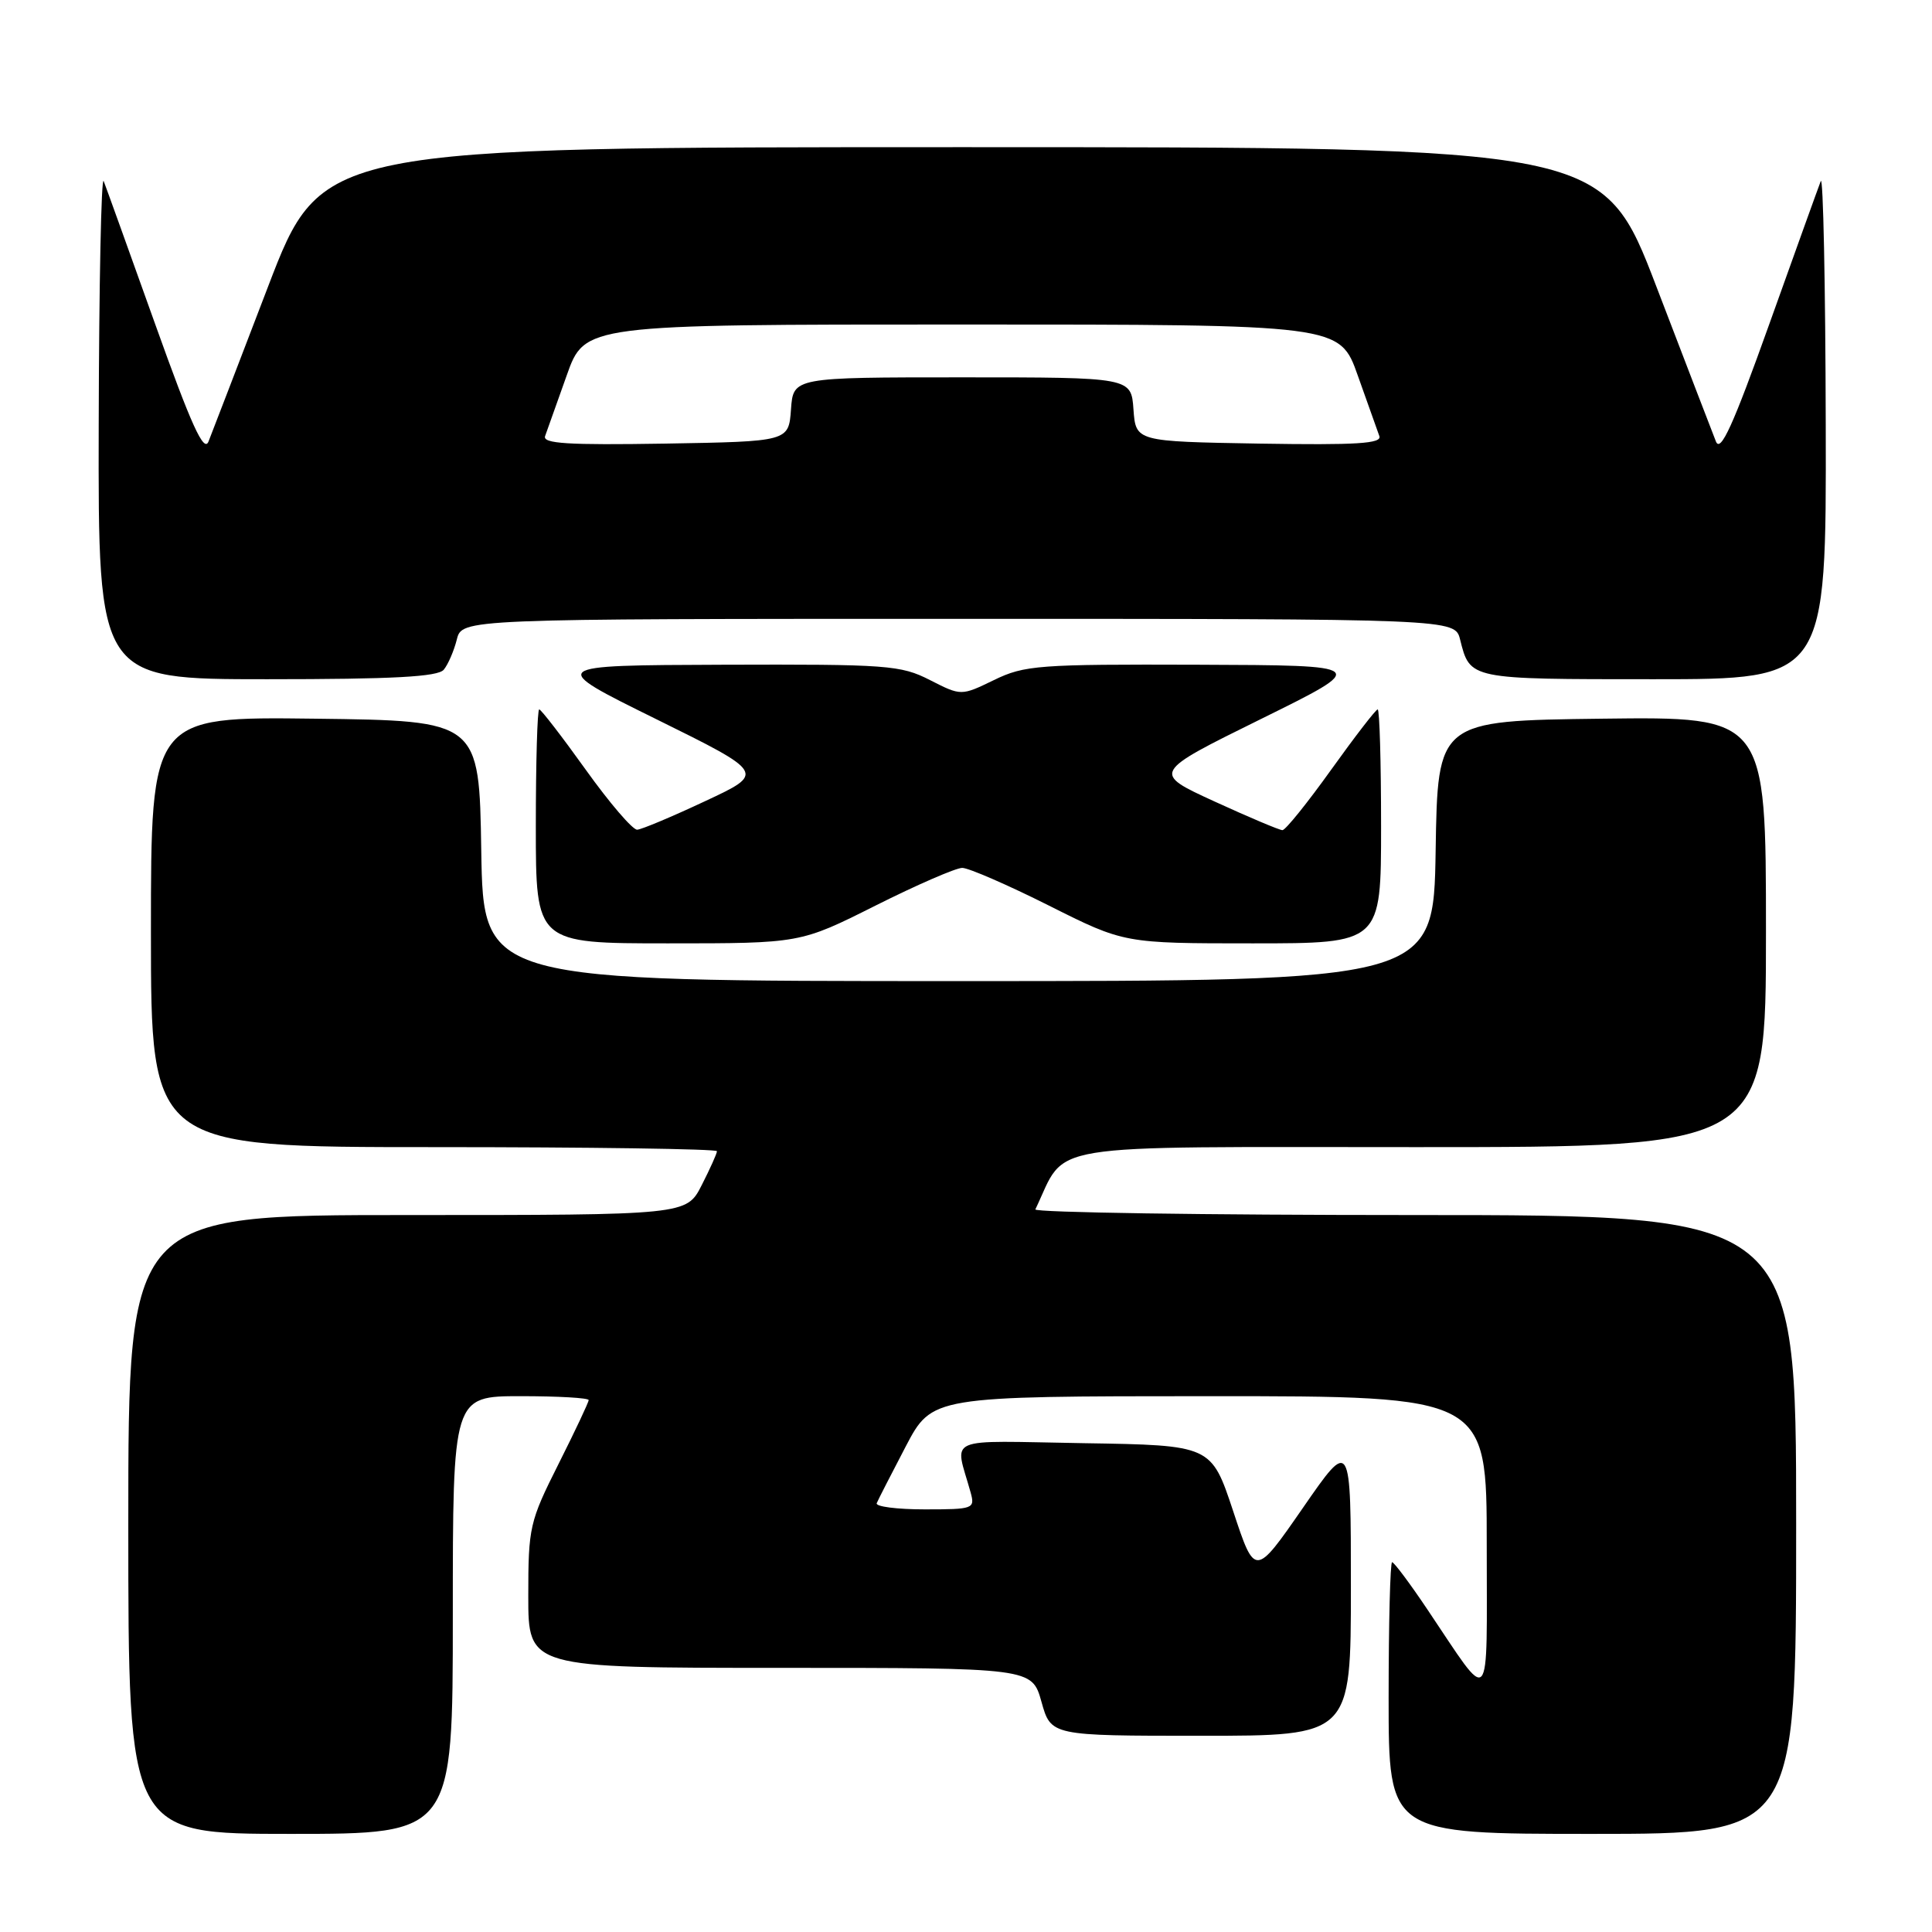<?xml version="1.0" encoding="UTF-8" standalone="no"?>
<!DOCTYPE svg PUBLIC "-//W3C//DTD SVG 1.1//EN" "http://www.w3.org/Graphics/SVG/1.1/DTD/svg11.dtd" >
<svg xmlns="http://www.w3.org/2000/svg" xmlns:xlink="http://www.w3.org/1999/xlink" version="1.1" viewBox="0 0 256 256">
 <g >
 <path fill="currentColor"
d=" M 60.00 214.00 C 60.00 185.00 60.00 185.00 69.00 185.00 C 73.95 185.00 78.00 185.23 78.00 185.52 C 78.00 185.81 76.20 189.62 74.00 194.00 C 70.17 201.62 70.00 202.36 70.00 211.48 C 70.00 221.00 70.00 221.00 103.37 221.00 C 136.74 221.00 136.74 221.00 138.00 225.50 C 139.26 230.00 139.26 230.00 159.13 230.00 C 179.00 230.00 179.00 230.00 179.00 210.31 C 179.00 190.61 179.00 190.61 172.65 199.79 C 166.29 208.97 166.29 208.97 163.40 200.23 C 160.50 191.50 160.50 191.50 143.64 191.23 C 124.79 190.92 126.51 190.17 128.61 197.75 C 129.21 199.92 129.00 200.00 122.53 200.00 C 118.85 200.00 115.98 199.63 116.17 199.18 C 116.35 198.74 118.08 195.36 120.00 191.69 C 123.50 185.01 123.50 185.01 160.25 185.00 C 197.00 185.00 197.00 185.00 197.00 204.63 C 197.00 226.92 197.76 226.08 189.13 213.25 C 186.82 209.81 184.72 207.00 184.46 207.00 C 184.21 207.00 184.00 215.10 184.00 225.00 C 184.00 243.00 184.00 243.00 211.00 243.00 C 238.00 243.00 238.00 243.00 238.00 202.00 C 238.00 161.00 238.00 161.00 187.42 161.00 C 159.60 161.00 137.00 160.66 137.19 160.25 C 141.49 151.28 137.07 152.00 187.69 152.00 C 234.00 152.00 234.00 152.00 234.00 123.48 C 234.00 94.96 234.00 94.96 212.25 95.23 C 190.50 95.50 190.50 95.50 190.23 112.75 C 189.95 130.00 189.95 130.00 127.00 130.00 C 64.05 130.00 64.05 130.00 63.77 112.75 C 63.50 95.50 63.50 95.50 41.75 95.23 C 20.00 94.96 20.00 94.96 20.00 123.48 C 20.00 152.00 20.00 152.00 57.50 152.00 C 78.12 152.00 95.00 152.24 95.00 152.54 C 95.00 152.84 94.09 154.86 92.98 157.04 C 90.96 161.00 90.96 161.00 53.98 161.00 C 17.00 161.00 17.00 161.00 17.00 202.00 C 17.00 243.00 17.00 243.00 38.50 243.00 C 60.00 243.00 60.00 243.00 60.00 214.00 Z  M 116.00 120.00 C 121.48 117.25 126.66 115.00 127.50 115.00 C 128.34 115.00 133.52 117.25 139.00 120.00 C 148.96 125.00 148.96 125.00 165.98 125.00 C 183.00 125.00 183.00 125.00 183.00 109.50 C 183.00 100.97 182.80 94.00 182.55 94.00 C 182.31 94.00 179.53 97.60 176.38 102.00 C 173.23 106.40 170.33 110.00 169.93 110.00 C 169.54 110.00 165.49 108.29 160.93 106.20 C 152.64 102.40 152.64 102.40 167.07 95.28 C 181.50 88.16 181.50 88.16 158.78 88.08 C 137.60 88.01 135.76 88.14 131.71 90.11 C 127.36 92.22 127.36 92.22 123.22 90.11 C 119.34 88.13 117.61 88.01 95.79 88.08 C 72.50 88.16 72.50 88.16 86.95 95.29 C 101.41 102.43 101.41 102.43 93.45 106.15 C 89.08 108.20 85.02 109.91 84.43 109.94 C 83.83 109.97 80.77 106.40 77.62 102.00 C 74.47 97.60 71.69 94.00 71.45 94.00 C 71.20 94.00 71.00 100.97 71.00 109.50 C 71.00 125.00 71.00 125.00 88.52 125.00 C 106.04 125.00 106.04 125.00 116.00 120.00 Z  M 58.80 88.74 C 59.37 88.05 60.15 86.25 60.53 84.74 C 61.22 82.00 61.22 82.00 127.00 82.00 C 192.78 82.00 192.78 82.00 193.47 84.74 C 194.80 90.04 194.62 90.00 219.12 90.00 C 242.00 90.00 242.00 90.00 241.92 56.25 C 241.88 37.69 241.58 23.18 241.26 24.00 C 240.94 24.82 237.86 33.38 234.42 43.00 C 229.64 56.37 227.98 60.03 227.37 58.50 C 226.93 57.40 223.39 48.17 219.49 38.00 C 212.40 19.50 212.40 19.50 127.50 19.50 C 42.60 19.50 42.60 19.50 35.51 38.00 C 31.61 48.17 28.07 57.40 27.63 58.50 C 27.02 60.03 25.36 56.37 20.58 43.00 C 17.14 33.38 14.06 24.82 13.74 24.00 C 13.42 23.18 13.12 37.69 13.08 56.25 C 13.00 90.00 13.00 90.00 35.38 90.00 C 52.11 90.00 58.02 89.68 58.80 88.74 Z  M 72.23 57.78 C 72.48 57.07 73.77 53.46 75.09 49.75 C 77.48 43.00 77.48 43.00 127.50 43.00 C 177.52 43.00 177.52 43.00 179.91 49.75 C 181.23 53.46 182.52 57.07 182.77 57.78 C 183.14 58.78 179.80 58.99 166.87 58.78 C 150.50 58.50 150.50 58.50 150.19 54.25 C 149.89 50.00 149.89 50.00 127.50 50.00 C 105.11 50.00 105.11 50.00 104.81 54.25 C 104.50 58.50 104.50 58.50 88.13 58.78 C 75.20 58.99 71.86 58.78 72.23 57.78 Z "/>
</g>
</svg>